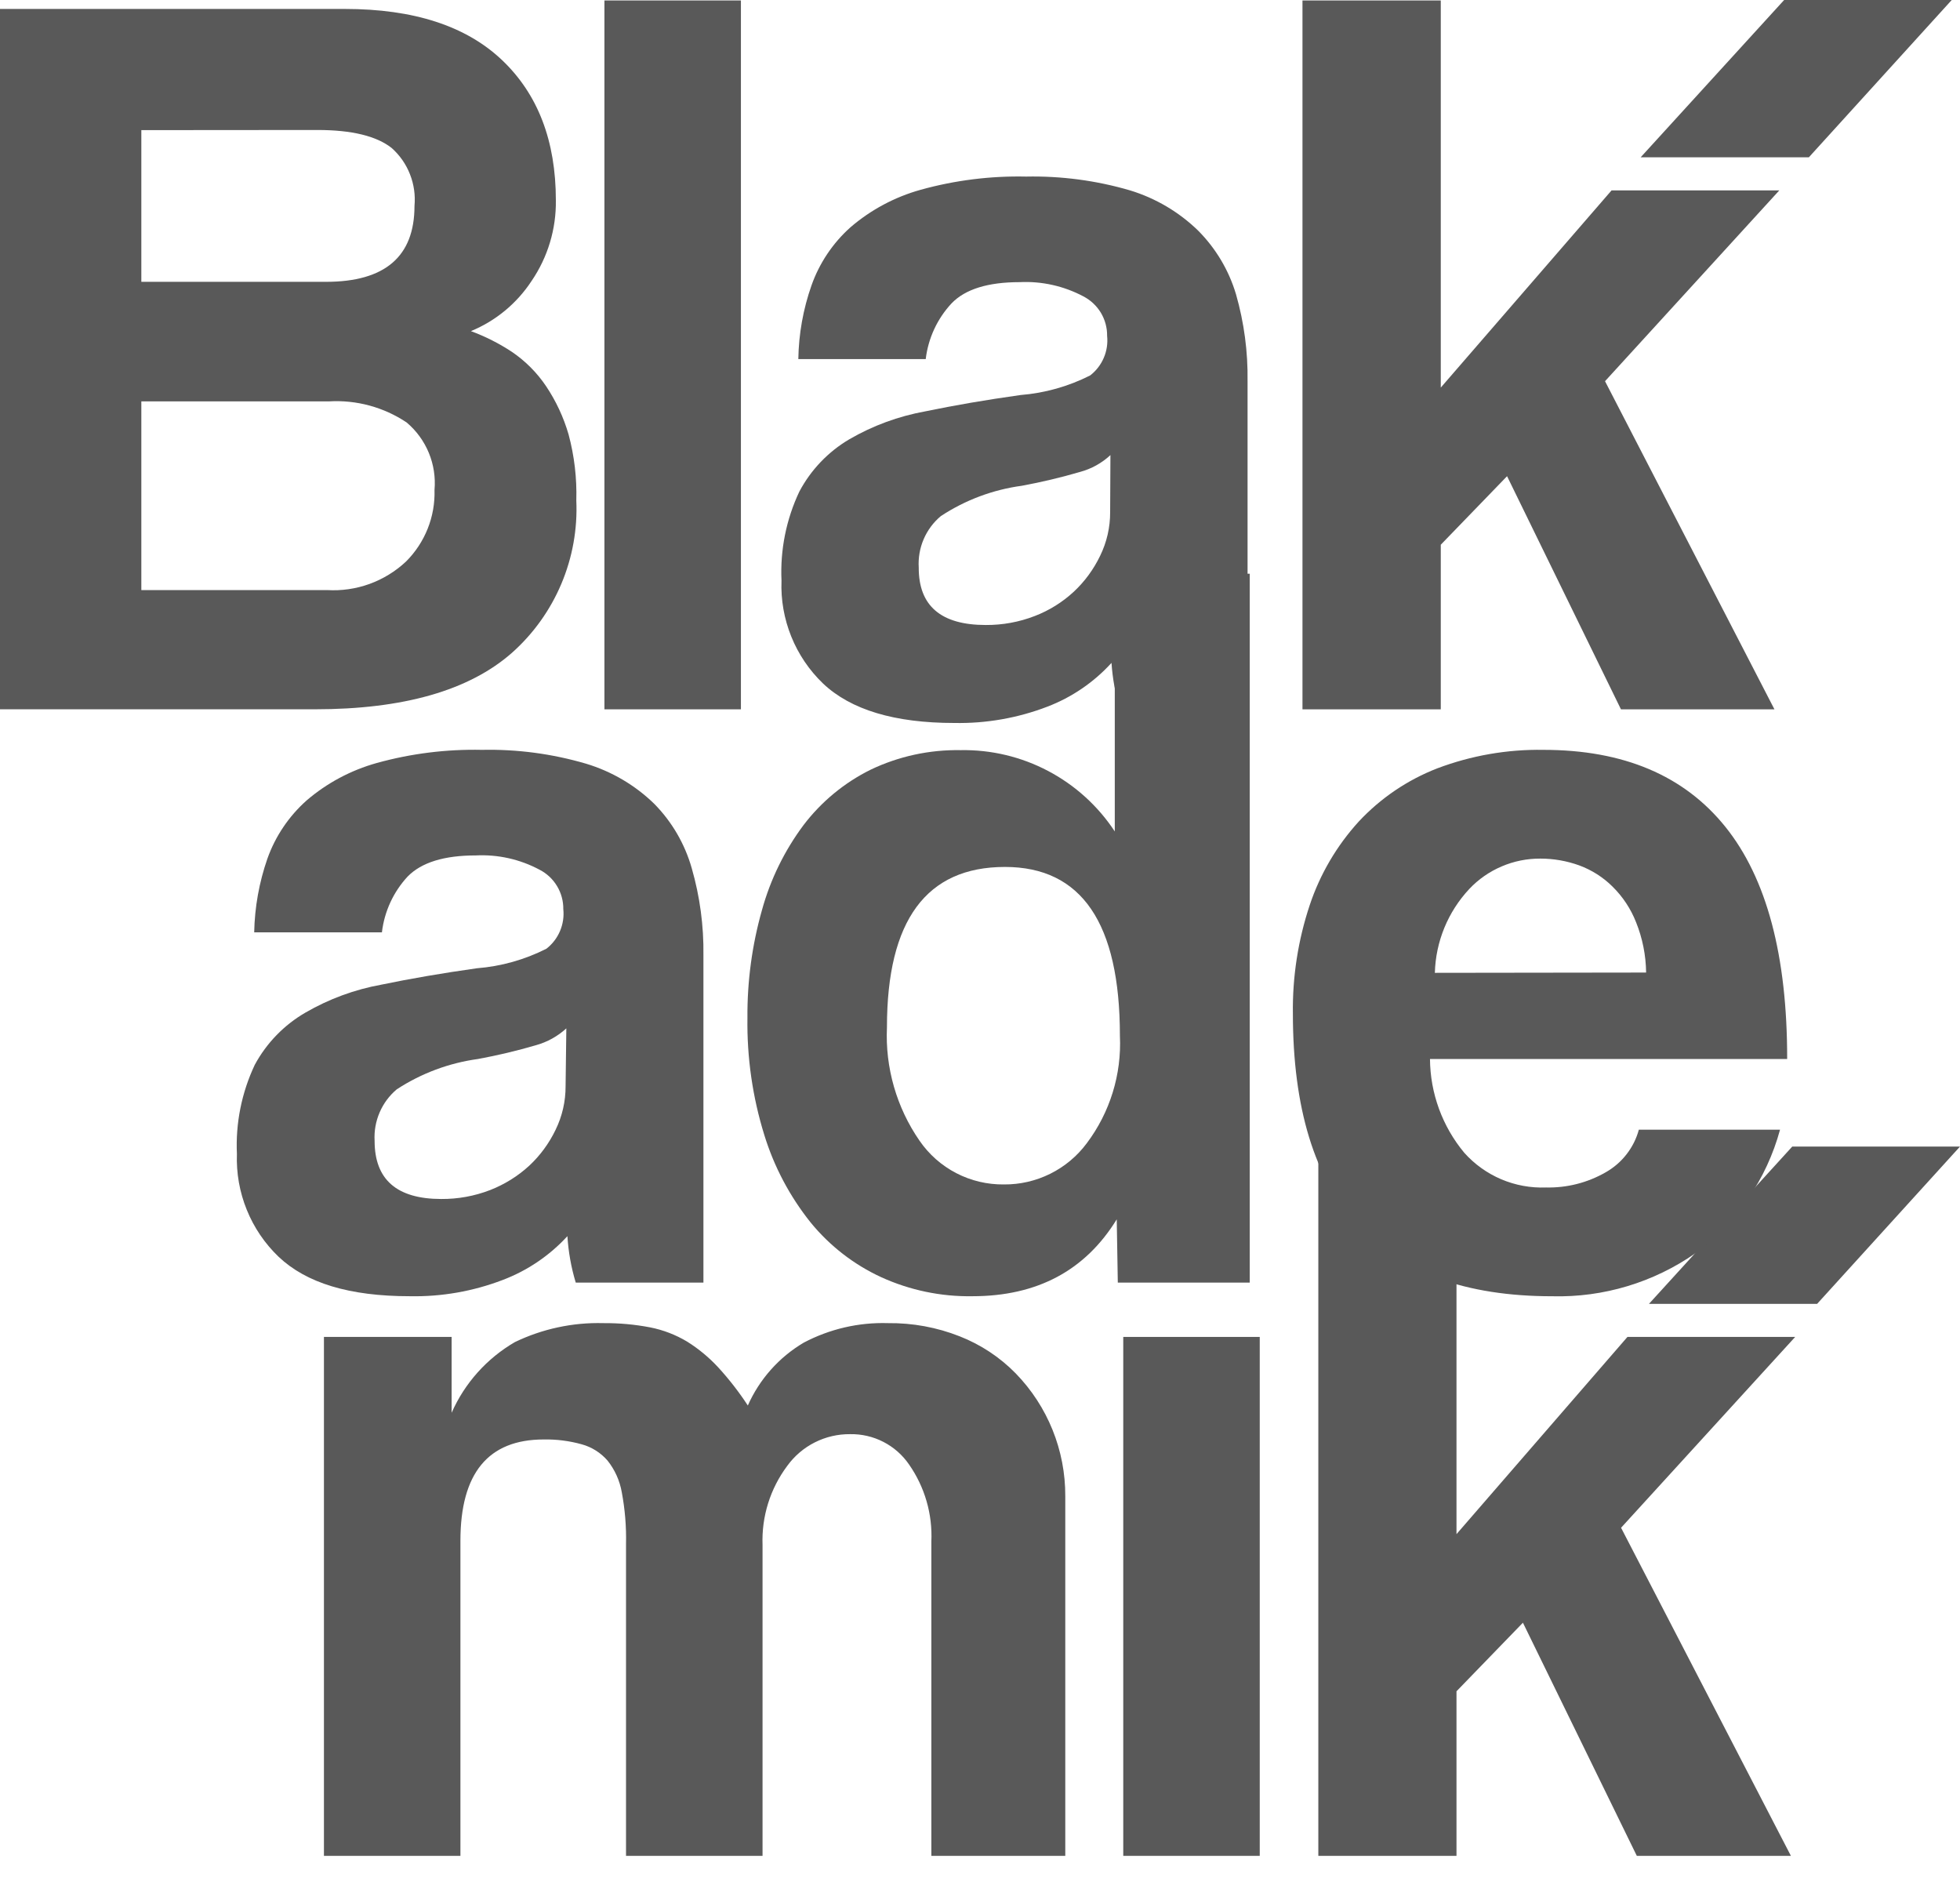 <svg width="55" height="53" viewBox="0 0 55 53" fill="none" xmlns="http://www.w3.org/2000/svg">
<path d="M54.768 0L50.759 4.413H46.039L50.065 0H54.768Z" fill="#595959"/>
<path d="M55 32.168L50.991 36.581H46.272L50.293 32.168H55Z" fill="#595959"/>
<path d="M0 19.9V0.251H9.678C11.61 0.251 13.08 0.729 14.087 1.685C15.094 2.641 15.598 3.952 15.598 5.618C15.61 6.424 15.372 7.215 14.917 7.882C14.504 8.512 13.911 9.003 13.214 9.29C13.62 9.44 14.007 9.636 14.368 9.874C14.743 10.13 15.067 10.454 15.321 10.831C15.601 11.248 15.815 11.706 15.955 12.189C16.117 12.792 16.19 13.416 16.172 14.04C16.208 14.843 16.064 15.643 15.751 16.383C15.438 17.123 14.964 17.784 14.364 18.317C13.163 19.373 11.319 19.9 8.831 19.9H0ZM3.966 3.651V7.907H9.146C10.803 7.907 11.631 7.198 11.631 5.779C11.659 5.477 11.616 5.173 11.505 4.891C11.395 4.608 11.219 4.356 10.993 4.154C10.567 3.817 9.874 3.647 8.908 3.647L3.966 3.651ZM9.176 16.555C9.58 16.58 9.986 16.521 10.367 16.384C10.748 16.246 11.097 16.032 11.393 15.755C11.656 15.493 11.863 15.179 12.001 14.834C12.139 14.488 12.204 14.118 12.193 13.746C12.224 13.391 12.169 13.034 12.033 12.704C11.896 12.374 11.683 12.082 11.41 11.852C10.769 11.424 10.005 11.216 9.235 11.261H3.966V16.555H9.176Z" fill="#595959"/>
<path d="M16.961 19.901V0.013H20.791V19.901H16.961Z" fill="#595959"/>
<path d="M31.429 19.901C31.299 19.477 31.22 19.04 31.19 18.598C30.693 19.144 30.075 19.565 29.386 19.828C28.555 20.146 27.671 20.301 26.781 20.284C25.104 20.284 23.876 19.915 23.096 19.177C22.709 18.806 22.405 18.357 22.204 17.859C22.003 17.362 21.909 16.828 21.93 16.292C21.89 15.429 22.062 14.57 22.432 13.789C22.755 13.182 23.239 12.675 23.832 12.325C24.49 11.943 25.21 11.678 25.96 11.542C26.777 11.372 27.669 11.219 28.637 11.083C29.317 11.029 29.981 10.842 30.59 10.534C30.758 10.405 30.89 10.235 30.973 10.04C31.057 9.846 31.089 9.633 31.067 9.423C31.07 9.195 31.009 8.971 30.892 8.775C30.774 8.58 30.605 8.421 30.403 8.316C29.853 8.024 29.234 7.885 28.611 7.916C27.726 7.916 27.088 8.112 26.705 8.508C26.302 8.939 26.047 9.488 25.977 10.074H22.402C22.413 9.369 22.538 8.671 22.772 8.006C22.994 7.379 23.37 6.819 23.866 6.376C24.438 5.885 25.11 5.526 25.836 5.324C26.799 5.057 27.795 4.932 28.794 4.954C29.78 4.934 30.763 5.064 31.709 5.341C32.427 5.56 33.082 5.946 33.62 6.469C34.117 6.968 34.483 7.582 34.684 8.257C34.911 9.049 35.02 9.871 35.008 10.695V19.901H31.429ZM31.16 12.768C30.919 12.992 30.627 13.154 30.309 13.24C29.773 13.397 29.229 13.526 28.679 13.628C27.866 13.737 27.088 14.028 26.402 14.479C26.192 14.654 26.027 14.877 25.919 15.128C25.811 15.379 25.764 15.653 25.781 15.926C25.778 16.998 26.405 17.535 27.662 17.535C28.132 17.538 28.598 17.453 29.037 17.283C29.441 17.128 29.812 16.897 30.131 16.602C30.438 16.316 30.689 15.973 30.871 15.594C31.058 15.212 31.154 14.793 31.152 14.368L31.16 12.768Z" fill="#595959"/>
<path d="M45.486 19.901L42.29 13.36L40.43 15.283V19.901H36.549V0.013H40.43V10.874L45.222 5.342H49.929L45.039 10.695L49.793 19.901H45.486Z" fill="#595959"/>
<path d="M16.156 35.984C16.028 35.561 15.95 35.124 15.922 34.682C15.42 35.228 14.798 35.65 14.104 35.912C13.275 36.229 12.392 36.384 11.504 36.367C9.802 36.367 8.597 35.997 7.819 35.261C7.431 34.89 7.126 34.441 6.925 33.943C6.723 33.446 6.629 32.912 6.648 32.375C6.608 31.513 6.781 30.654 7.15 29.873C7.48 29.263 7.972 28.756 8.572 28.409C9.231 28.027 9.951 27.762 10.7 27.626C11.52 27.456 12.414 27.302 13.381 27.166C14.062 27.112 14.725 26.926 15.334 26.617C15.501 26.487 15.631 26.317 15.714 26.123C15.797 25.928 15.829 25.716 15.807 25.506C15.81 25.278 15.748 25.053 15.63 24.858C15.512 24.662 15.342 24.504 15.139 24.4C14.59 24.107 13.972 23.969 13.351 24C12.462 24 11.828 24.196 11.44 24.591C11.039 25.023 10.786 25.572 10.717 26.158H7.133C7.147 25.453 7.272 24.755 7.504 24.089C7.727 23.462 8.105 22.902 8.602 22.459C9.172 21.969 9.844 21.611 10.568 21.408C11.53 21.141 12.527 21.016 13.526 21.038C14.512 21.017 15.495 21.148 16.441 21.425C17.162 21.641 17.821 22.028 18.36 22.553C18.857 23.058 19.219 23.68 19.412 24.362C19.64 25.154 19.75 25.976 19.739 26.8V35.984H16.156ZM15.892 28.852C15.649 29.074 15.358 29.236 15.041 29.324C14.506 29.481 13.963 29.61 13.415 29.711C12.601 29.822 11.822 30.113 11.134 30.562C10.925 30.738 10.759 30.961 10.652 31.212C10.544 31.463 10.496 31.736 10.512 32.009C10.512 33.093 11.134 33.637 12.377 33.639C12.848 33.643 13.316 33.558 13.755 33.388C14.159 33.23 14.53 33 14.849 32.707C15.157 32.42 15.408 32.078 15.59 31.699C15.777 31.317 15.873 30.898 15.871 30.473L15.892 28.852Z" fill="#595959"/>
<path d="M31.367 35.984L31.337 34.21C30.452 35.648 29.101 36.367 27.285 36.367C26.405 36.381 25.533 36.199 24.732 35.835C23.962 35.481 23.284 34.955 22.748 34.299C22.163 33.568 21.721 32.734 21.446 31.839C21.117 30.777 20.958 29.67 20.974 28.558C20.966 27.535 21.103 26.516 21.382 25.532C21.619 24.672 22.015 23.863 22.548 23.149C23.047 22.493 23.691 21.961 24.43 21.595C25.218 21.218 26.084 21.031 26.957 21.046C27.812 21.031 28.657 21.232 29.413 21.631C30.169 22.03 30.812 22.613 31.282 23.327V16.097H35.069V35.984H31.367ZM28.171 33.231C28.621 33.235 29.066 33.132 29.47 32.932C29.874 32.731 30.225 32.439 30.494 32.078C31.147 31.211 31.477 30.144 31.426 29.06C31.426 25.902 30.351 24.323 28.2 24.323C25.993 24.323 24.889 25.823 24.889 28.822C24.837 29.954 25.159 31.073 25.804 32.005C26.068 32.388 26.421 32.7 26.834 32.914C27.247 33.128 27.706 33.236 28.171 33.231V33.231Z" fill="#595959"/>
<path d="M40.127 29.711C40.134 30.673 40.474 31.603 41.089 32.342C41.376 32.663 41.73 32.917 42.127 33.086C42.524 33.254 42.953 33.333 43.383 33.316C43.969 33.33 44.548 33.183 45.056 32.891C45.283 32.763 45.482 32.592 45.642 32.386C45.802 32.181 45.92 31.946 45.988 31.695H49.95C49.573 33.081 48.739 34.3 47.584 35.155C46.406 35.98 44.995 36.405 43.558 36.368C38.706 36.368 36.28 33.725 36.28 28.439C36.266 27.404 36.426 26.374 36.753 25.392C37.043 24.524 37.511 23.727 38.127 23.051C38.74 22.393 39.494 21.882 40.332 21.557C41.283 21.198 42.294 21.021 43.311 21.038C45.558 21.038 47.26 21.759 48.418 23.2C49.575 24.641 50.153 26.812 50.15 29.711H40.127ZM46.192 27.286C46.186 26.803 46.091 26.325 45.911 25.877C45.763 25.499 45.537 25.157 45.247 24.872C44.984 24.611 44.667 24.41 44.319 24.281C43.969 24.154 43.599 24.089 43.226 24.089C42.852 24.087 42.483 24.161 42.139 24.308C41.796 24.454 41.486 24.669 41.23 24.941C40.631 25.581 40.287 26.418 40.264 27.294L46.192 27.286Z" fill="#595959"/>
<path d="M26.135 52.068V43.25C26.17 42.48 25.95 41.72 25.509 41.088C25.325 40.82 25.078 40.602 24.789 40.454C24.5 40.305 24.178 40.231 23.854 40.237C23.51 40.234 23.171 40.313 22.864 40.468C22.558 40.622 22.293 40.848 22.091 41.127C21.613 41.766 21.368 42.55 21.398 43.348V52.068H17.567V43.318C17.578 42.832 17.538 42.346 17.448 41.867C17.391 41.542 17.254 41.236 17.048 40.978C16.857 40.758 16.606 40.599 16.325 40.522C15.977 40.425 15.617 40.379 15.257 40.386C13.699 40.386 12.92 41.334 12.92 43.229V52.068H9.09V37.509H12.673V39.637C13.04 38.805 13.662 38.111 14.448 37.654C15.221 37.282 16.072 37.099 16.929 37.122C17.37 37.118 17.811 37.158 18.244 37.241C18.611 37.313 18.962 37.449 19.283 37.641C19.604 37.842 19.898 38.086 20.155 38.364C20.46 38.697 20.738 39.055 20.985 39.433C21.311 38.697 21.859 38.081 22.551 37.671C23.279 37.286 24.095 37.097 24.917 37.122C25.606 37.114 26.29 37.239 26.93 37.492C27.521 37.724 28.056 38.077 28.501 38.531C29.399 39.453 29.899 40.691 29.893 41.978V52.068H26.135Z" fill="#595959"/>
<path d="M31.52 52.068V37.509H35.35V52.068H31.52Z" fill="#595959"/>
<path d="M45.931 52.068L42.735 45.527L40.871 47.451V52.068H36.994V32.181H40.871V43.042L45.668 37.509H50.375L45.489 42.863L50.255 52.068H45.931Z" fill="#595959"/>
</svg>
